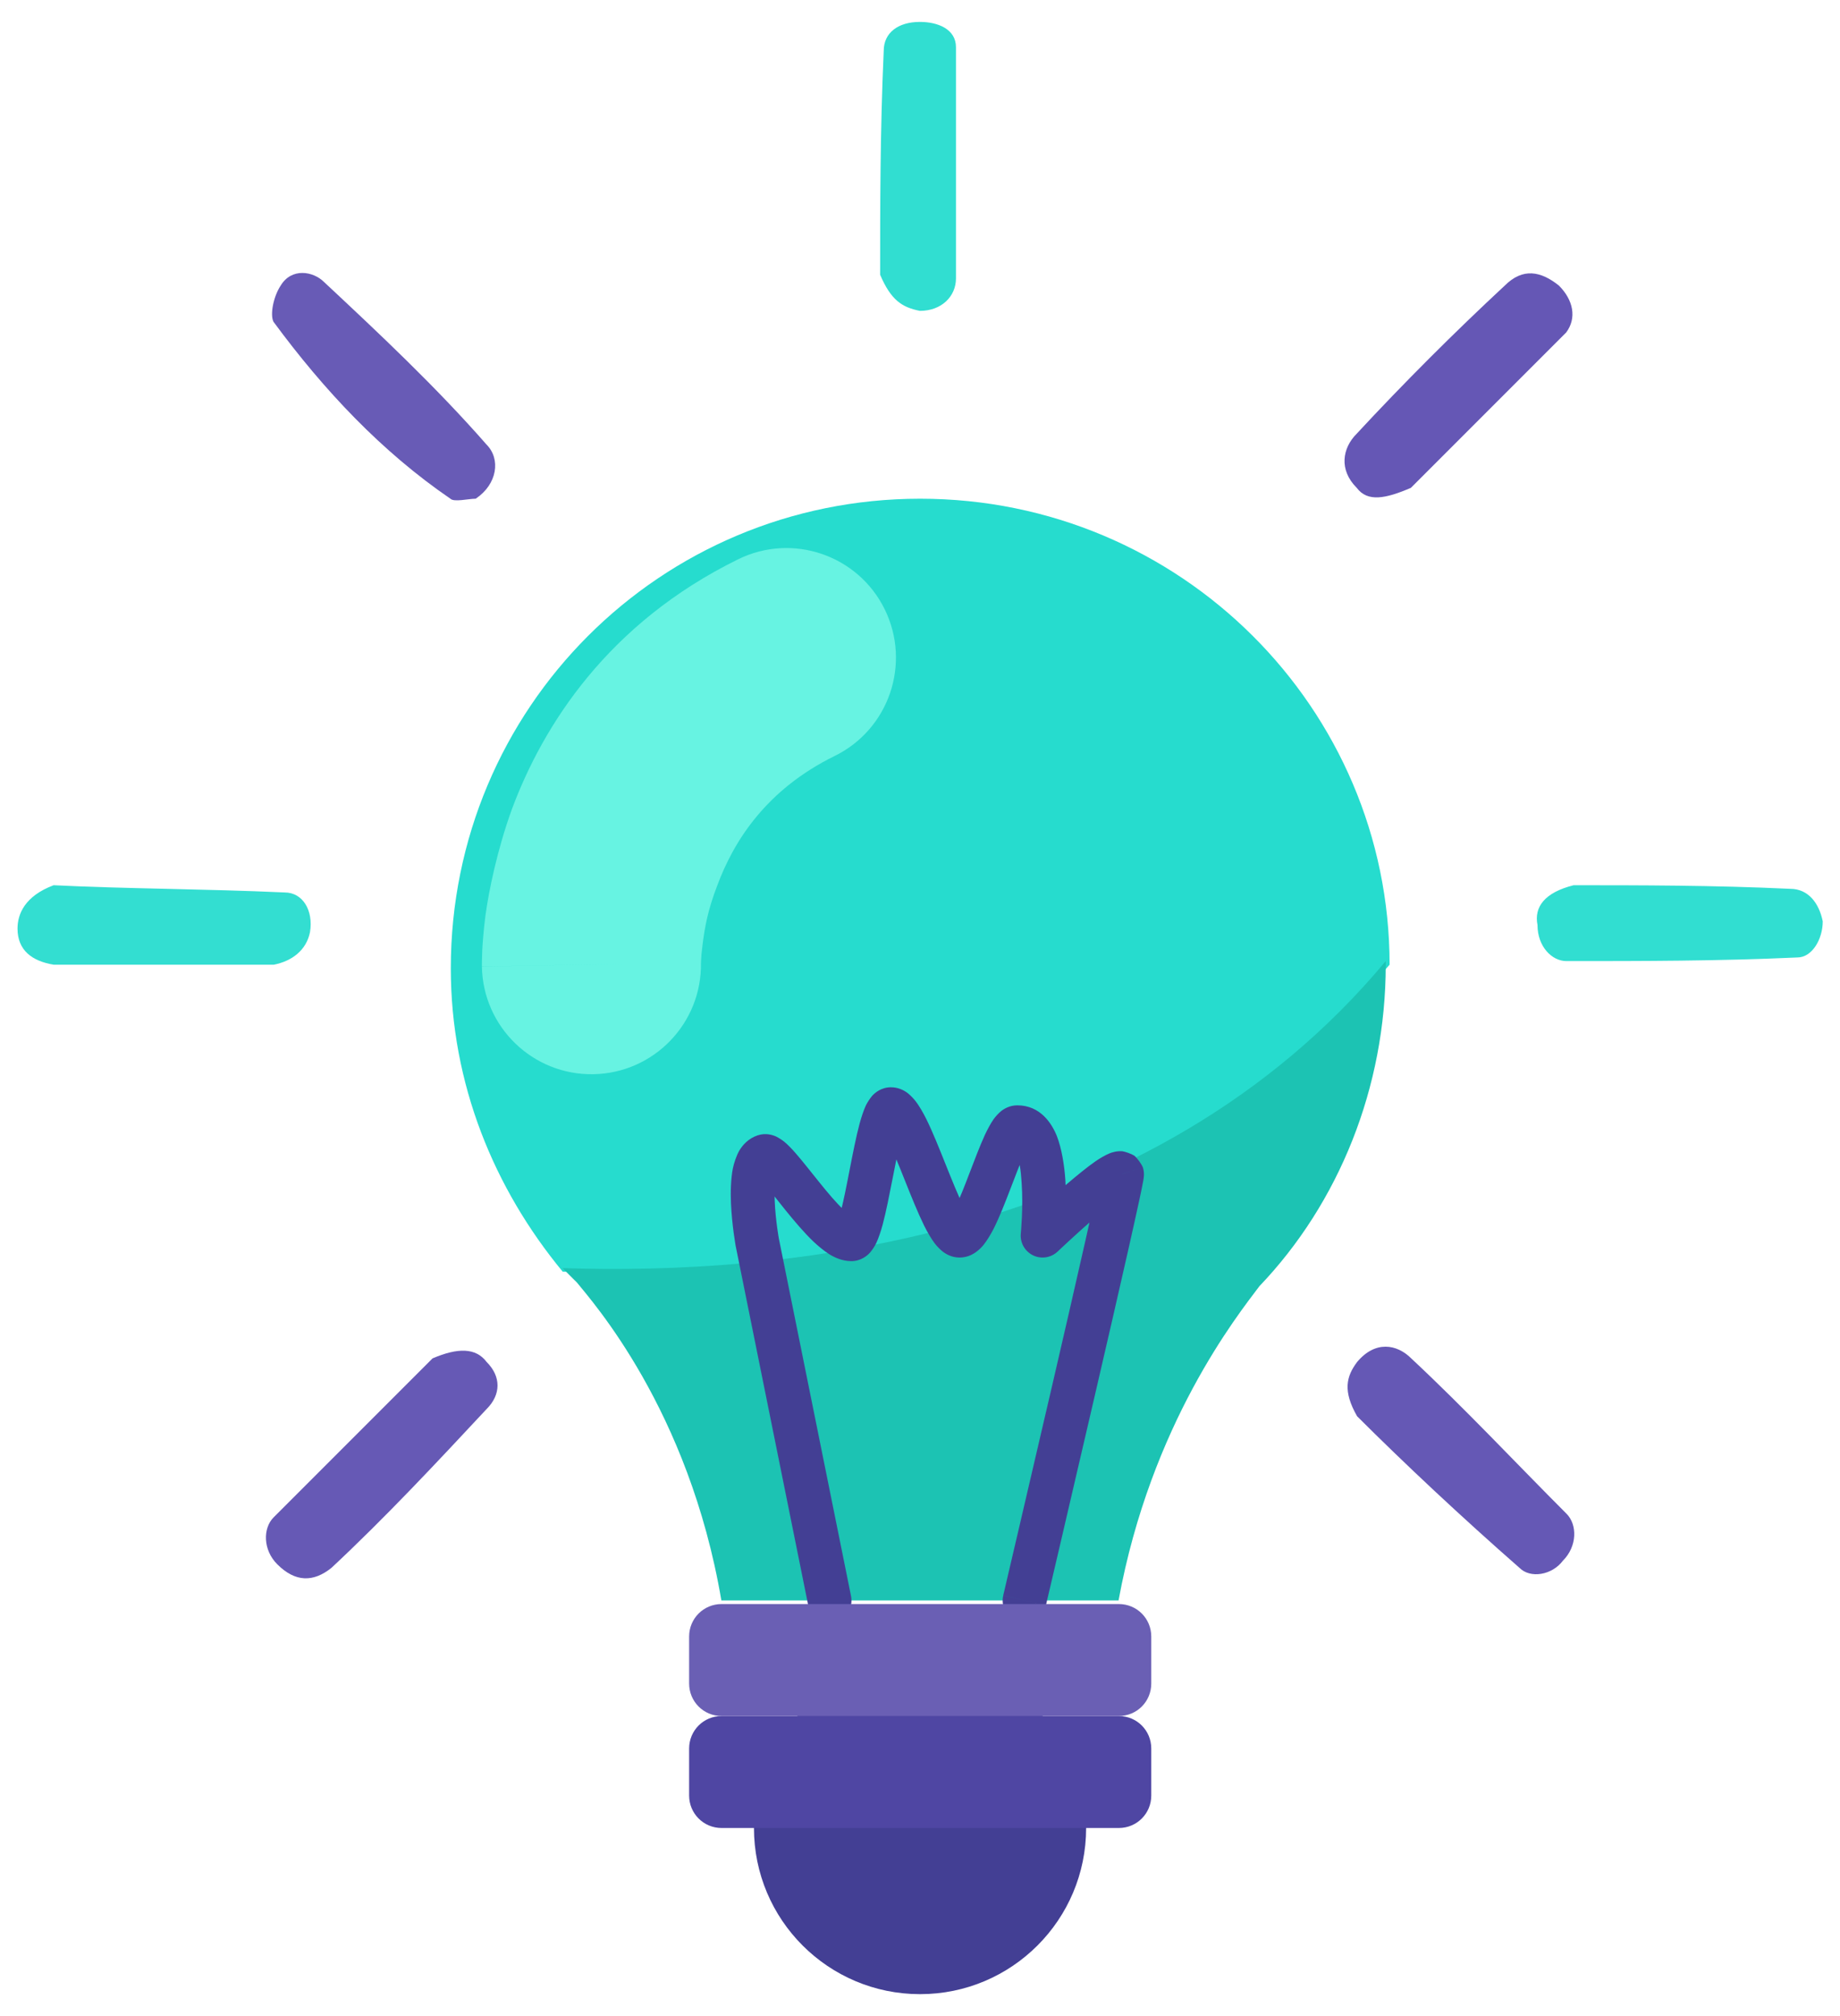 <svg width="42" height="46" viewBox="0 0 42 46" version="1.1" xmlns="http://www.w3.org/2000/svg" xmlns:xlink="http://www.w3.org/1999/xlink" xmlns:figma="http://www.figma.com/figma/ns">
<title>Group</title>
<desc>Created using Figma</desc>
<g id="Canvas" transform="translate(-1358 238)" figma:type="canvas">
<g id="Group" style="mix-blend-mode:normal;" figma:type="frame">
<g id="Group" style="mix-blend-mode:normal;" figma:type="frame">
<g id="Group" style="mix-blend-mode:normal;" figma:type="frame">
<g id="Vector" style="mix-blend-mode:normal;" figma:type="vector">
<use xlink:href="#path0_fill" transform="translate(1364.07 -207.182)" fill="#6659B5" style="mix-blend-mode:normal;"/>
</g>
<g id="Vector" style="mix-blend-mode:normal;" figma:type="vector">
<use xlink:href="#path1_fill" transform="translate(1378.09 -237.5)" fill="#31DED1" style="mix-blend-mode:normal;"/>
</g>
<g id="Vector" style="mix-blend-mode:normal;" figma:type="vector">
<use xlink:href="#path2_fill" transform="translate(1364.21 -231.772)" fill="#685BB6" style="mix-blend-mode:normal;"/>
</g>
<g id="Vector" style="mix-blend-mode:normal;" figma:type="vector">
<use xlink:href="#path3_fill" transform="translate(1358.4 -217.802)" fill="#33DED1" style="mix-blend-mode:normal;"/>
</g>
<g id="Vector" style="mix-blend-mode:normal;" figma:type="vector">
<use xlink:href="#path4_fill" transform="translate(1388.76 -207.273)" fill="#6558B5" style="mix-blend-mode:normal;"/>
</g>
<g id="Vector" style="mix-blend-mode:normal;" figma:type="vector">
<use xlink:href="#path5_fill" transform="translate(1388.69 -231.763)" fill="#6557B5" style="mix-blend-mode:normal;"/>
</g>
<g id="Vector" style="mix-blend-mode:normal;" figma:type="vector">
<use xlink:href="#path6_fill" transform="translate(1393.08 -217.802)" fill="#31DED1" style="mix-blend-mode:normal;"/>
</g>
</g>
<g id="Group" style="mix-blend-mode:normal;" figma:type="frame">
<g id="Vector" style="mix-blend-mode:normal;" figma:type="vector">
<use xlink:href="#path7_fill" transform="translate(1368.29 -226.621)" fill="#26DCCE" style="mix-blend-mode:normal;"/>
</g>
<g id="Vector" style="mix-blend-mode:normal;" figma:type="vector">
<use xlink:href="#path8_stroke" transform="translate(1371.5 -222.995)" fill="#67F3E2" style="mix-blend-mode:normal;"/>
</g>
<g id="Vector" style="mix-blend-mode:normal;" figma:type="vector">
<use xlink:href="#path9_fill" transform="translate(1375.21 -200.082)" fill="#433F94" style="mix-blend-mode:normal;"/>
</g>
<g id="Vector" style="mix-blend-mode:normal;" figma:type="vector">
<use xlink:href="#path10_fill" transform="translate(1370.84 -216.071)" fill="#1CC3B3" style="mix-blend-mode:normal;"/>
</g>
<g id="Vector" style="mix-blend-mode:normal;" figma:type="vector">
<use xlink:href="#path11_stroke" transform="translate(1375.18 -212.692)" fill="#433F94" style="mix-blend-mode:normal;"/>
</g>
<g id="Group" style="mix-blend-mode:normal;" figma:type="frame">
<g id="Vector" style="mix-blend-mode:normal;" figma:type="vector">
<use xlink:href="#path12_fill" transform="translate(1373.73 -198.846)" fill="#4F46A3" style="mix-blend-mode:normal;"/>
</g>
<g id="Vector" style="mix-blend-mode:normal;" figma:type="vector">
<use xlink:href="#path13_fill" transform="translate(1373.73 -201.401)" fill="#6A5FB4" style="mix-blend-mode:normal;"/>
</g>
</g>
</g>
</g>
</g>
</g>
<defs>
<path id="path0_fill" d="M 3.803 0.176C 4.38 -0.071 4.792 -0.071 5.039 0.259C 5.369 0.588 5.369 1 5.039 1.33C 3.885 2.566 2.731 3.803 1.495 4.956C 1.083 5.286 0.671 5.286 0.259 4.874C -0.071 4.544 -0.071 4.05 0.176 3.803C 1.495 2.484 2.731 1.248 3.803 0.176Z"/>
<path id="path1_fill" d="M -3.14398e-07 5.769C -3.14398e-07 4.203 0 2.473 0.082 0.659C 0.082 0.247 0.412 0 0.907 0C 1.319 0 1.731 0.165 1.731 0.577C 1.731 2.39 1.731 4.121 1.731 5.852C 1.731 6.264 1.401 6.593 0.907 6.593C 0.495 6.511 0.247 6.346 -3.14398e-07 5.769Z"/>
<path id="path2_fill" d="M 4.648 5.151C 4.483 5.151 4.153 5.234 4.071 5.151C 2.505 4.08 1.186 2.679 0.032 1.113C -0.05 0.948 0.032 0.536 0.197 0.288C 0.444 -0.124 0.939 -0.041 1.186 0.206C 2.422 1.36 3.741 2.596 4.895 3.915C 5.225 4.245 5.142 4.821 4.648 5.151Z"/>
<path id="path3_fill" d="M 0.824 -3.14398e-07C 2.473 0.082 4.286 0.082 6.099 0.165C 6.511 0.165 6.758 0.577 6.676 1.071C 6.593 1.484 6.264 1.731 5.852 1.813C 4.203 1.813 2.473 1.813 0.824 1.813C 0.33 1.731 0 1.484 0 0.989C 0 0.659 0.165 0.247 0.824 -3.14398e-07Z"/>
<path id="path4_fill" d="M 0.217 1.587C -0.112 1.01 -0.03 0.68 0.217 0.35C 0.63 -0.144 1.124 -0.062 1.454 0.268C 2.69 1.422 3.844 2.658 4.998 3.812C 5.245 4.059 5.245 4.554 4.915 4.883C 4.668 5.213 4.173 5.295 3.926 5.048C 2.608 3.894 1.289 2.658 0.217 1.587Z"/>
<path id="path5_fill" d="M 1.515 4.894C 0.938 5.142 0.526 5.224 0.279 4.894C -0.133 4.482 -0.051 3.988 0.279 3.658C 1.35 2.504 2.504 1.35 3.658 0.279C 4.07 -0.133 4.482 -0.051 4.894 0.279C 5.224 0.609 5.306 1.021 5.059 1.35C 3.823 2.587 2.587 3.823 1.515 4.894Z"/>
<path id="path6_fill" d="M 0.839 -3.14398e-07C 2.323 -3.14398e-07 4.054 0 5.785 0.082C 6.197 0.082 6.444 0.412 6.526 0.824C 6.526 1.236 6.279 1.648 5.949 1.648C 4.136 1.731 2.405 1.731 0.675 1.731C 0.345 1.731 0.015 1.401 0.015 0.907C -0.067 0.495 0.18 0.165 0.839 -3.14398e-07Z"/>
<path id="path7_fill" d="M 21.429 10.632C 21.429 4.78 16.648 -1.57199e-07 10.714 -1.57199e-07C 4.78 -1.57199e-07 0 4.78 0 10.714C 0 13.352 0.989 15.742 2.555 17.637C 7.418 17.72 15.989 16.978 21.429 10.632Z"/>
<path id="path8_stroke" d="M -2.5 7.049C -2.476 8.429 -1.337 9.529 0.043 9.505C 1.424 9.481 2.524 8.343 2.5 6.962L -2.5 7.049ZM 5.552 2.244C 6.792 1.636 7.303 0.138 6.695 -1.102C 6.086 -2.341 4.588 -2.853 3.349 -2.244L 5.552 2.244ZM 0 7.005C 2.5 6.962 2.5 6.964 2.5 6.965C 2.5 6.965 2.5 6.966 2.5 6.967C 2.5 6.966 2.5 6.972 2.5 6.971C 2.5 6.97 2.5 6.98 2.5 6.978C 2.5 6.977 2.5 6.989 2.5 6.987C 2.5 6.989 2.5 6.991 2.5 6.987C 2.5 6.965 2.5 6.956 2.502 6.918C 2.507 6.814 2.514 6.72 2.537 6.548C 2.588 6.145 2.659 5.752 2.87 5.206C 3.25 4.179 3.993 3.01 5.552 2.244L 3.349 -2.244C 0.375 -0.784 -1.107 1.549 -1.819 3.468C -2.154 4.396 -2.346 5.337 -2.421 5.9C -2.461 6.211 -2.483 6.507 -2.492 6.674C -2.496 6.771 -2.499 6.866 -2.499 6.916C -2.5 6.947 -2.5 6.981 -2.5 6.997C -2.5 7.008 -2.5 7.021 -2.5 7.026C -2.5 7.031 -2.5 7.036 -2.5 7.038C -2.5 7.04 -2.5 7.043 -2.5 7.044C -2.5 7.045 -2.5 7.046 -2.5 7.046C -2.5 7.047 -2.5 7.049 0 7.005Z"/>
<path id="path9_fill" d="M 3.791 7.582C 5.885 7.582 7.582 5.885 7.582 3.791C 7.582 1.697 5.885 0 3.791 0C 1.697 0 0 1.697 0 3.791C 0 5.885 1.697 7.582 3.791 7.582Z"/>
<path id="path10_fill" d="M 3.14398e-07 7.005C 0.082 7.088 0.165 7.17 0.247 7.253C 0.247 7.253 0.247 7.253 0.33 7.335C 0.659 7.747 2.885 10.22 3.626 14.588C 5.522 14.588 6.758 14.588 7.5 14.588C 8.654 14.588 8.819 14.588 8.819 14.588C 9.56 14.588 10.797 14.588 12.692 14.588C 13.434 10.55 15.412 8.077 15.907 7.418C 17.72 5.522 18.791 2.885 18.791 0.082C 18.791 0.082 18.791 0.082 18.791 0C 13.434 6.429 4.863 7.17 3.14398e-07 7.005Z"/>
<path id="path11_stroke" d="M 1.266 11.308C 1.321 11.579 1.584 11.754 1.855 11.699C 2.126 11.644 2.301 11.38 2.246 11.11L 1.266 11.308ZM 0.108 3.049L -0.384 3.139L -0.382 3.148L 0.108 3.049ZM 6.619 2.885L 6.121 2.835C 6.1 3.043 6.211 3.242 6.399 3.334C 6.587 3.426 6.812 3.391 6.963 3.247L 6.619 2.885ZM 8.432 1.484L 8.932 1.484C 8.932 1.43 8.923 1.376 8.906 1.325L 8.432 1.484ZM 5.72 11.095C 5.657 11.363 5.823 11.632 6.092 11.696C 6.361 11.759 6.63 11.592 6.693 11.323L 5.72 11.095ZM 2.246 11.11L 0.598 2.95L -0.382 3.148L 1.266 11.308L 2.246 11.11ZM 0.108 3.049C 0.6 2.96 0.6 2.96 0.6 2.96C 0.6 2.96 0.6 2.96 0.6 2.96C 0.6 2.96 0.6 2.96 0.6 2.96C 0.6 2.96 0.6 2.96 0.6 2.96C 0.599 2.959 0.599 2.958 0.599 2.957C 0.599 2.954 0.598 2.95 0.597 2.944C 0.595 2.932 0.592 2.915 0.588 2.892C 0.58 2.844 0.57 2.779 0.559 2.697C 0.537 2.53 0.513 2.321 0.504 2.101C 0.494 1.88 0.496 1.698 0.528 1.548C 0.541 1.481 0.569 1.439 0.555 1.457C 0.552 1.461 0.517 1.517 0.431 1.546L 0.114 0.597C -0.096 0.667 -0.229 0.816 -0.308 0.951C -0.371 1.064 -0.426 1.226 -0.452 1.352C -0.498 1.589 -0.506 1.891 -0.495 2.144C -0.484 2.398 -0.456 2.652 -0.432 2.83C -0.419 2.921 -0.408 2.999 -0.399 3.051C -0.395 3.078 -0.391 3.1 -0.389 3.114C -0.387 3.121 -0.386 3.128 -0.386 3.131C -0.385 3.134 -0.385 3.135 -0.385 3.136C -0.385 3.137 -0.385 3.138 -0.384 3.138C -0.384 3.138 -0.384 3.138 -0.384 3.139C -0.384 3.139 -0.384 3.139 -0.384 3.139C -0.384 3.139 -0.384 3.139 0.108 3.049ZM 0.431 1.546C 0.274 1.598 0.152 1.548 0.124 1.535C 0.089 1.519 0.075 1.506 0.088 1.516C 0.122 1.542 0.16 1.584 0.228 1.662C 0.371 1.824 0.55 2.056 0.749 2.303C 0.948 2.549 1.175 2.818 1.388 3.021C 1.498 3.125 1.632 3.235 1.747 3.308C 1.868 3.382 2.044 3.467 2.251 3.467L 2.251 2.467C 2.313 2.467 2.326 2.49 2.273 2.457C 2.214 2.422 2.161 2.377 2.078 2.297C 1.904 2.133 1.719 1.912 1.527 1.674C 1.334 1.436 1.143 1.189 0.981 1.004C 0.898 0.908 0.801 0.808 0.722 0.743C 0.675 0.705 0.594 0.652 0.534 0.623C 0.462 0.591 0.302 0.534 0.114 0.597L 0.431 1.546ZM 2.251 3.467C 2.471 3.467 2.615 3.343 2.679 3.272C 2.73 3.214 2.79 3.12 2.821 3.056C 2.873 2.945 2.927 2.785 2.968 2.633C 3.047 2.338 3.122 1.95 3.195 1.579C 3.267 1.208 3.335 0.854 3.406 0.593C 3.439 0.467 3.462 0.395 3.488 0.344C 3.498 0.323 3.492 0.341 3.464 0.372C 3.439 0.399 3.336 0.5 3.157 0.5L 3.157 -0.5C 2.937 -0.5 2.793 -0.376 2.728 -0.305C 2.678 -0.247 2.618 -0.153 2.586 -0.089C 2.534 0.022 2.481 0.182 2.44 0.334C 2.361 0.629 2.285 1.017 2.213 1.388C 2.141 1.759 2.072 2.113 2.002 2.374C 1.968 2.5 1.946 2.572 1.92 2.623C 1.91 2.644 1.915 2.626 1.943 2.595C 1.968 2.568 2.071 2.467 2.251 2.467L 2.251 3.467ZM 3.157 0.5C 3.035 0.5 2.958 0.447 2.938 0.432C 2.916 0.416 2.914 0.408 2.929 0.428C 2.97 0.48 3.009 0.551 3.07 0.673C 3.195 0.925 3.332 1.267 3.476 1.628C 3.62 1.989 3.772 2.367 3.914 2.656C 3.988 2.804 4.077 2.959 4.158 3.065C 4.204 3.124 4.281 3.204 4.342 3.252C 4.418 3.309 4.549 3.385 4.723 3.385L 4.723 2.385C 4.845 2.385 4.922 2.437 4.942 2.452C 4.964 2.469 4.966 2.476 4.951 2.456C 4.91 2.405 4.871 2.334 4.811 2.212C 4.685 1.96 4.549 1.617 4.404 1.257C 4.26 0.896 4.108 0.517 3.966 0.229C 3.892 0.08 3.803 -0.074 3.722 -0.18C 3.676 -0.24 3.599 -0.32 3.538 -0.368C 3.462 -0.425 3.331 -0.5 3.157 -0.5L 3.157 0.5ZM 4.723 3.385C 5.017 3.385 5.201 3.18 5.27 3.097C 5.349 2.999 5.436 2.855 5.503 2.724C 5.63 2.471 5.761 2.138 5.88 1.827C 5.999 1.517 6.109 1.223 6.209 1.008C 6.256 0.904 6.285 0.849 6.315 0.808C 6.325 0.793 6.318 0.807 6.291 0.829C 6.267 0.848 6.18 0.912 6.042 0.912L 6.042 -0.088C 5.862 -0.088 5.732 -0.005 5.663 0.051C 5.608 0.097 5.539 0.174 5.5 0.228C 5.434 0.323 5.36 0.461 5.3 0.589C 5.186 0.838 5.064 1.162 4.946 1.469C 4.829 1.777 4.717 2.062 4.61 2.273C 4.56 2.373 4.532 2.423 4.499 2.46C 4.456 2.512 4.532 2.385 4.723 2.385L 4.723 3.385ZM 6.042 0.912C 5.931 0.912 5.946 0.811 6.015 0.984C 6.09 1.161 6.122 1.393 6.14 1.682C 6.16 1.97 6.155 2.251 6.145 2.476C 6.14 2.586 6.134 2.675 6.129 2.74C 6.127 2.772 6.125 2.795 6.123 2.813C 6.122 2.821 6.122 2.826 6.122 2.83C 6.121 2.832 6.121 2.833 6.121 2.834C 6.121 2.835 6.121 2.835 6.121 2.835C 6.121 2.835 6.121 2.835 6.121 2.835C 6.121 2.835 6.121 2.835 6.121 2.835C 6.121 2.835 6.121 2.835 6.619 2.885C 7.116 2.934 7.116 2.934 7.116 2.934C 7.116 2.934 7.116 2.934 7.116 2.934C 7.116 2.934 7.116 2.934 7.116 2.933C 7.116 2.933 7.116 2.932 7.116 2.931C 7.117 2.93 7.117 2.927 7.117 2.925C 7.118 2.919 7.118 2.911 7.119 2.901C 7.121 2.882 7.123 2.852 7.126 2.816C 7.132 2.746 7.138 2.642 7.144 2.52C 7.154 2.282 7.16 1.945 7.138 1.615C 7.116 1.286 7.055 0.899 6.944 0.613C 6.828 0.322 6.564 -0.088 6.042 -0.088L 6.042 0.912ZM 6.619 2.885C 6.963 3.247 6.963 3.247 6.963 3.247C 6.963 3.247 6.963 3.247 6.963 3.247C 6.964 3.247 6.964 3.247 6.964 3.247C 6.964 3.246 6.964 3.246 6.964 3.246C 6.965 3.245 6.966 3.244 6.968 3.243C 6.971 3.24 6.976 3.235 6.982 3.229C 6.994 3.218 7.012 3.201 7.035 3.179C 7.082 3.135 7.149 3.073 7.229 2.999C 7.391 2.849 7.604 2.657 7.82 2.47C 8.037 2.284 8.24 2.118 8.397 2.01C 8.47 1.959 8.528 1.934 8.511 1.939C 8.513 1.938 8.461 1.953 8.472 1.95C 8.452 1.954 8.41 1.961 8.354 1.957C 8.296 1.952 8.211 1.932 8.126 1.87C 8.037 1.806 7.984 1.72 7.957 1.642L 8.906 1.325C 8.875 1.249 8.78 1.118 8.713 1.061C 8.642 1.017 8.508 0.97 8.442 0.96C 8.308 0.949 8.198 0.988 8.149 1.007C 8.056 1.044 7.931 1.117 7.83 1.186C 7.64 1.318 7.395 1.518 7.168 1.712C 6.942 1.907 6.717 2.111 6.552 2.263C 6.469 2.34 6.399 2.405 6.351 2.45C 6.327 2.473 6.307 2.491 6.294 2.503C 6.288 2.509 6.283 2.514 6.279 2.517C 6.278 2.519 6.276 2.52 6.275 2.521C 6.275 2.522 6.274 2.522 6.274 2.522C 6.274 2.522 6.274 2.522 6.274 2.522C 6.274 2.522 6.274 2.522 6.274 2.522C 6.274 2.523 6.274 2.523 6.619 2.885ZM 7.932 1.484C 7.932 1.442 7.938 1.415 7.932 1.451C 7.929 1.471 7.924 1.498 7.916 1.537C 7.9 1.617 7.878 1.727 7.847 1.867C 7.787 2.148 7.701 2.536 7.596 2.997C 7.388 3.92 7.11 5.126 6.832 6.326C 6.554 7.526 6.276 8.718 6.067 9.61C 5.963 10.056 5.876 10.427 5.815 10.687C 5.785 10.817 5.761 10.919 5.745 10.988C 5.737 11.023 5.73 11.049 5.726 11.067C 5.724 11.076 5.722 11.083 5.721 11.088C 5.721 11.09 5.72 11.092 5.72 11.093C 5.72 11.093 5.72 11.094 5.72 11.094C 5.72 11.094 5.72 11.094 5.72 11.094C 5.72 11.095 5.72 11.095 6.207 11.209C 6.693 11.323 6.693 11.323 6.693 11.323C 6.693 11.323 6.693 11.323 6.693 11.323C 6.693 11.322 6.694 11.322 6.694 11.321C 6.694 11.32 6.694 11.319 6.695 11.316C 6.696 11.312 6.698 11.305 6.7 11.296C 6.704 11.278 6.71 11.251 6.718 11.216C 6.735 11.147 6.759 11.045 6.789 10.915C 6.85 10.655 6.937 10.284 7.041 9.838C 7.25 8.945 7.528 7.752 7.806 6.552C 8.085 5.351 8.363 4.142 8.572 3.218C 8.676 2.755 8.764 2.362 8.825 2.078C 8.856 1.935 8.881 1.816 8.897 1.73C 8.906 1.686 8.914 1.645 8.919 1.616C 8.921 1.601 8.932 1.541 8.932 1.484L 7.932 1.484Z"/>
<path id="path12_fill" d="M 9.808 2.555L 0.742 2.555C 0.33 2.555 3.14398e-07 2.225 3.14398e-07 1.813L 3.14398e-07 0.742C 3.14398e-07 0.33 0.33 1.25759e-06 0.742 1.25759e-06L 9.808 1.25759e-06C 10.22 1.25759e-06 10.549 0.33 10.549 0.742L 10.549 1.813C 10.549 2.225 10.22 2.555 9.808 2.555Z"/>
<path id="path13_fill" d="M 9.808 2.555L 0.742 2.555C 0.33 2.555 3.14398e-07 2.225 3.14398e-07 1.813L 3.14398e-07 0.742C 3.14398e-07 0.33 0.33 -6.28796e-07 0.742 -6.28796e-07L 9.808 -6.28796e-07C 10.22 -6.28796e-07 10.549 0.33 10.549 0.742L 10.549 1.813C 10.549 2.225 10.22 2.555 9.808 2.555Z"/>
</defs>
</svg>
